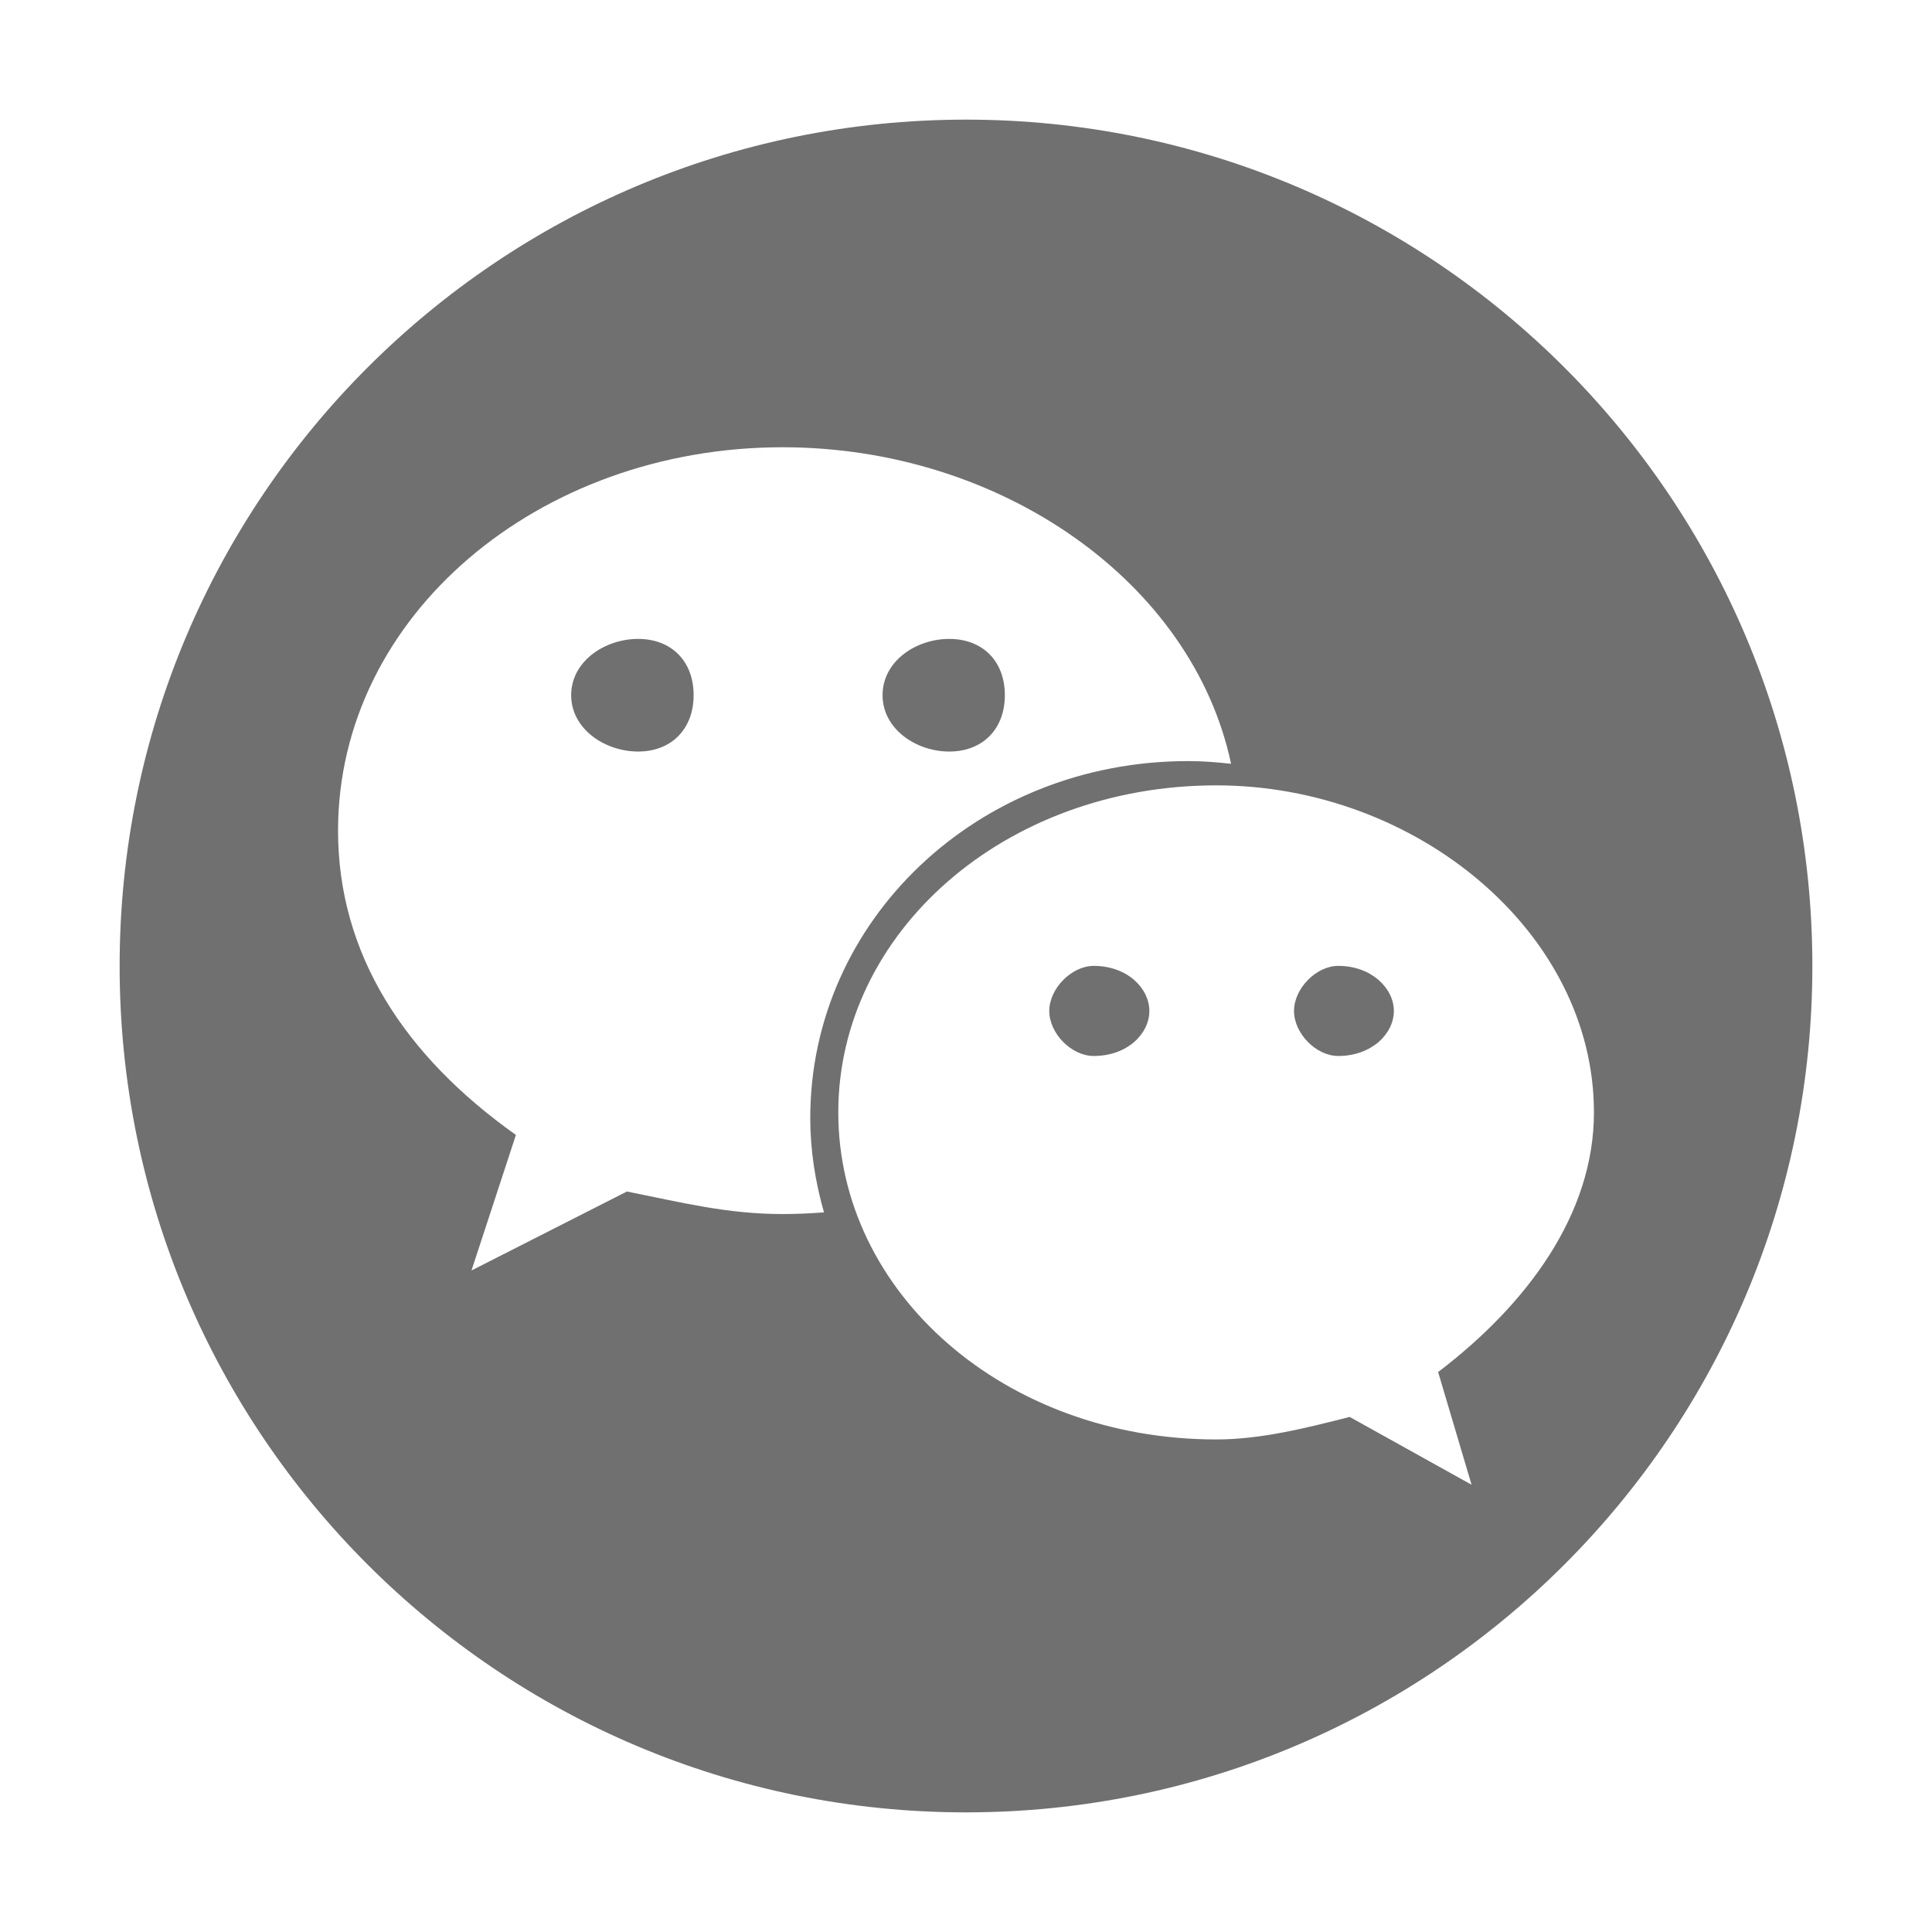 <svg t="1581592912855" class="icon" viewBox="0 0 1024 1024" version="1.1" xmlns="http://www.w3.org/2000/svg" p-id="4277" width="32" height="32"><path d="M512 960.592c-247.75 0-448.592-200.84-448.592-448.592 0-247.75 200.842-448.592 448.592-448.592S960.592 264.249 960.592 512C960.592 759.752 759.75 960.592 512 960.592zM414.772 237.056c-129.512 0-235.599 89.474-235.599 203.163 0 65.6 35.28 119.472 94.274 161.319l-23.549 71.841 82.374-41.849c29.455 5.865 53.086 11.94 82.5 11.94 7.405 0 14.728-0.337 21.968-0.884-4.577-15.99-7.282-32.697-7.282-50.117 0.042-104.367 88.409-189.075 200.278-189.075 7.655 0 15.186 0.59 22.758 1.433C632.109 308.561 530.638 237.056 414.772 237.056zM644.67 416.258c-112.118 0-200.36 77.876-200.36 173.34 0 95.761 88.283 173.34 200.36 173.34 23.465 0 47.139-5.948 70.687-11.936l64.608 35.94-17.724-59.733c47.303-36.028 82.583-83.739 82.583-137.611C844.824 494.091 750.551 416.258 644.67 416.258zM709.282 559.691c-11.607 0-23.422-11.814-23.422-23.878 0-11.896 11.773-23.875 23.422-23.875 17.725 0 29.497 11.979 29.497 23.875C738.779 547.877 727.007 559.691 709.282 559.691zM579.687 559.691c-11.689 0-23.548-11.814-23.548-23.878 0-11.896 11.859-23.875 23.548-23.875 17.89 0 29.497 11.979 29.497 23.875C609.183 547.877 597.577 559.691 579.687 559.691zM503.096 398.331c-17.601 0-35.32-11.983-35.32-29.867 0-18.013 17.679-29.827 35.32-29.827 17.808 0 29.497 11.854 29.497 29.827C532.593 386.348 520.904 398.331 503.096 398.331zM338.221 398.331c-17.682 0-35.489-11.983-35.489-29.867 0-17.972 17.808-29.827 35.489-29.827 17.681 0 29.416 11.814 29.416 29.827C367.637 386.348 355.902 398.331 338.221 398.331z" p-id="4278" fill="#707070"></path></svg>